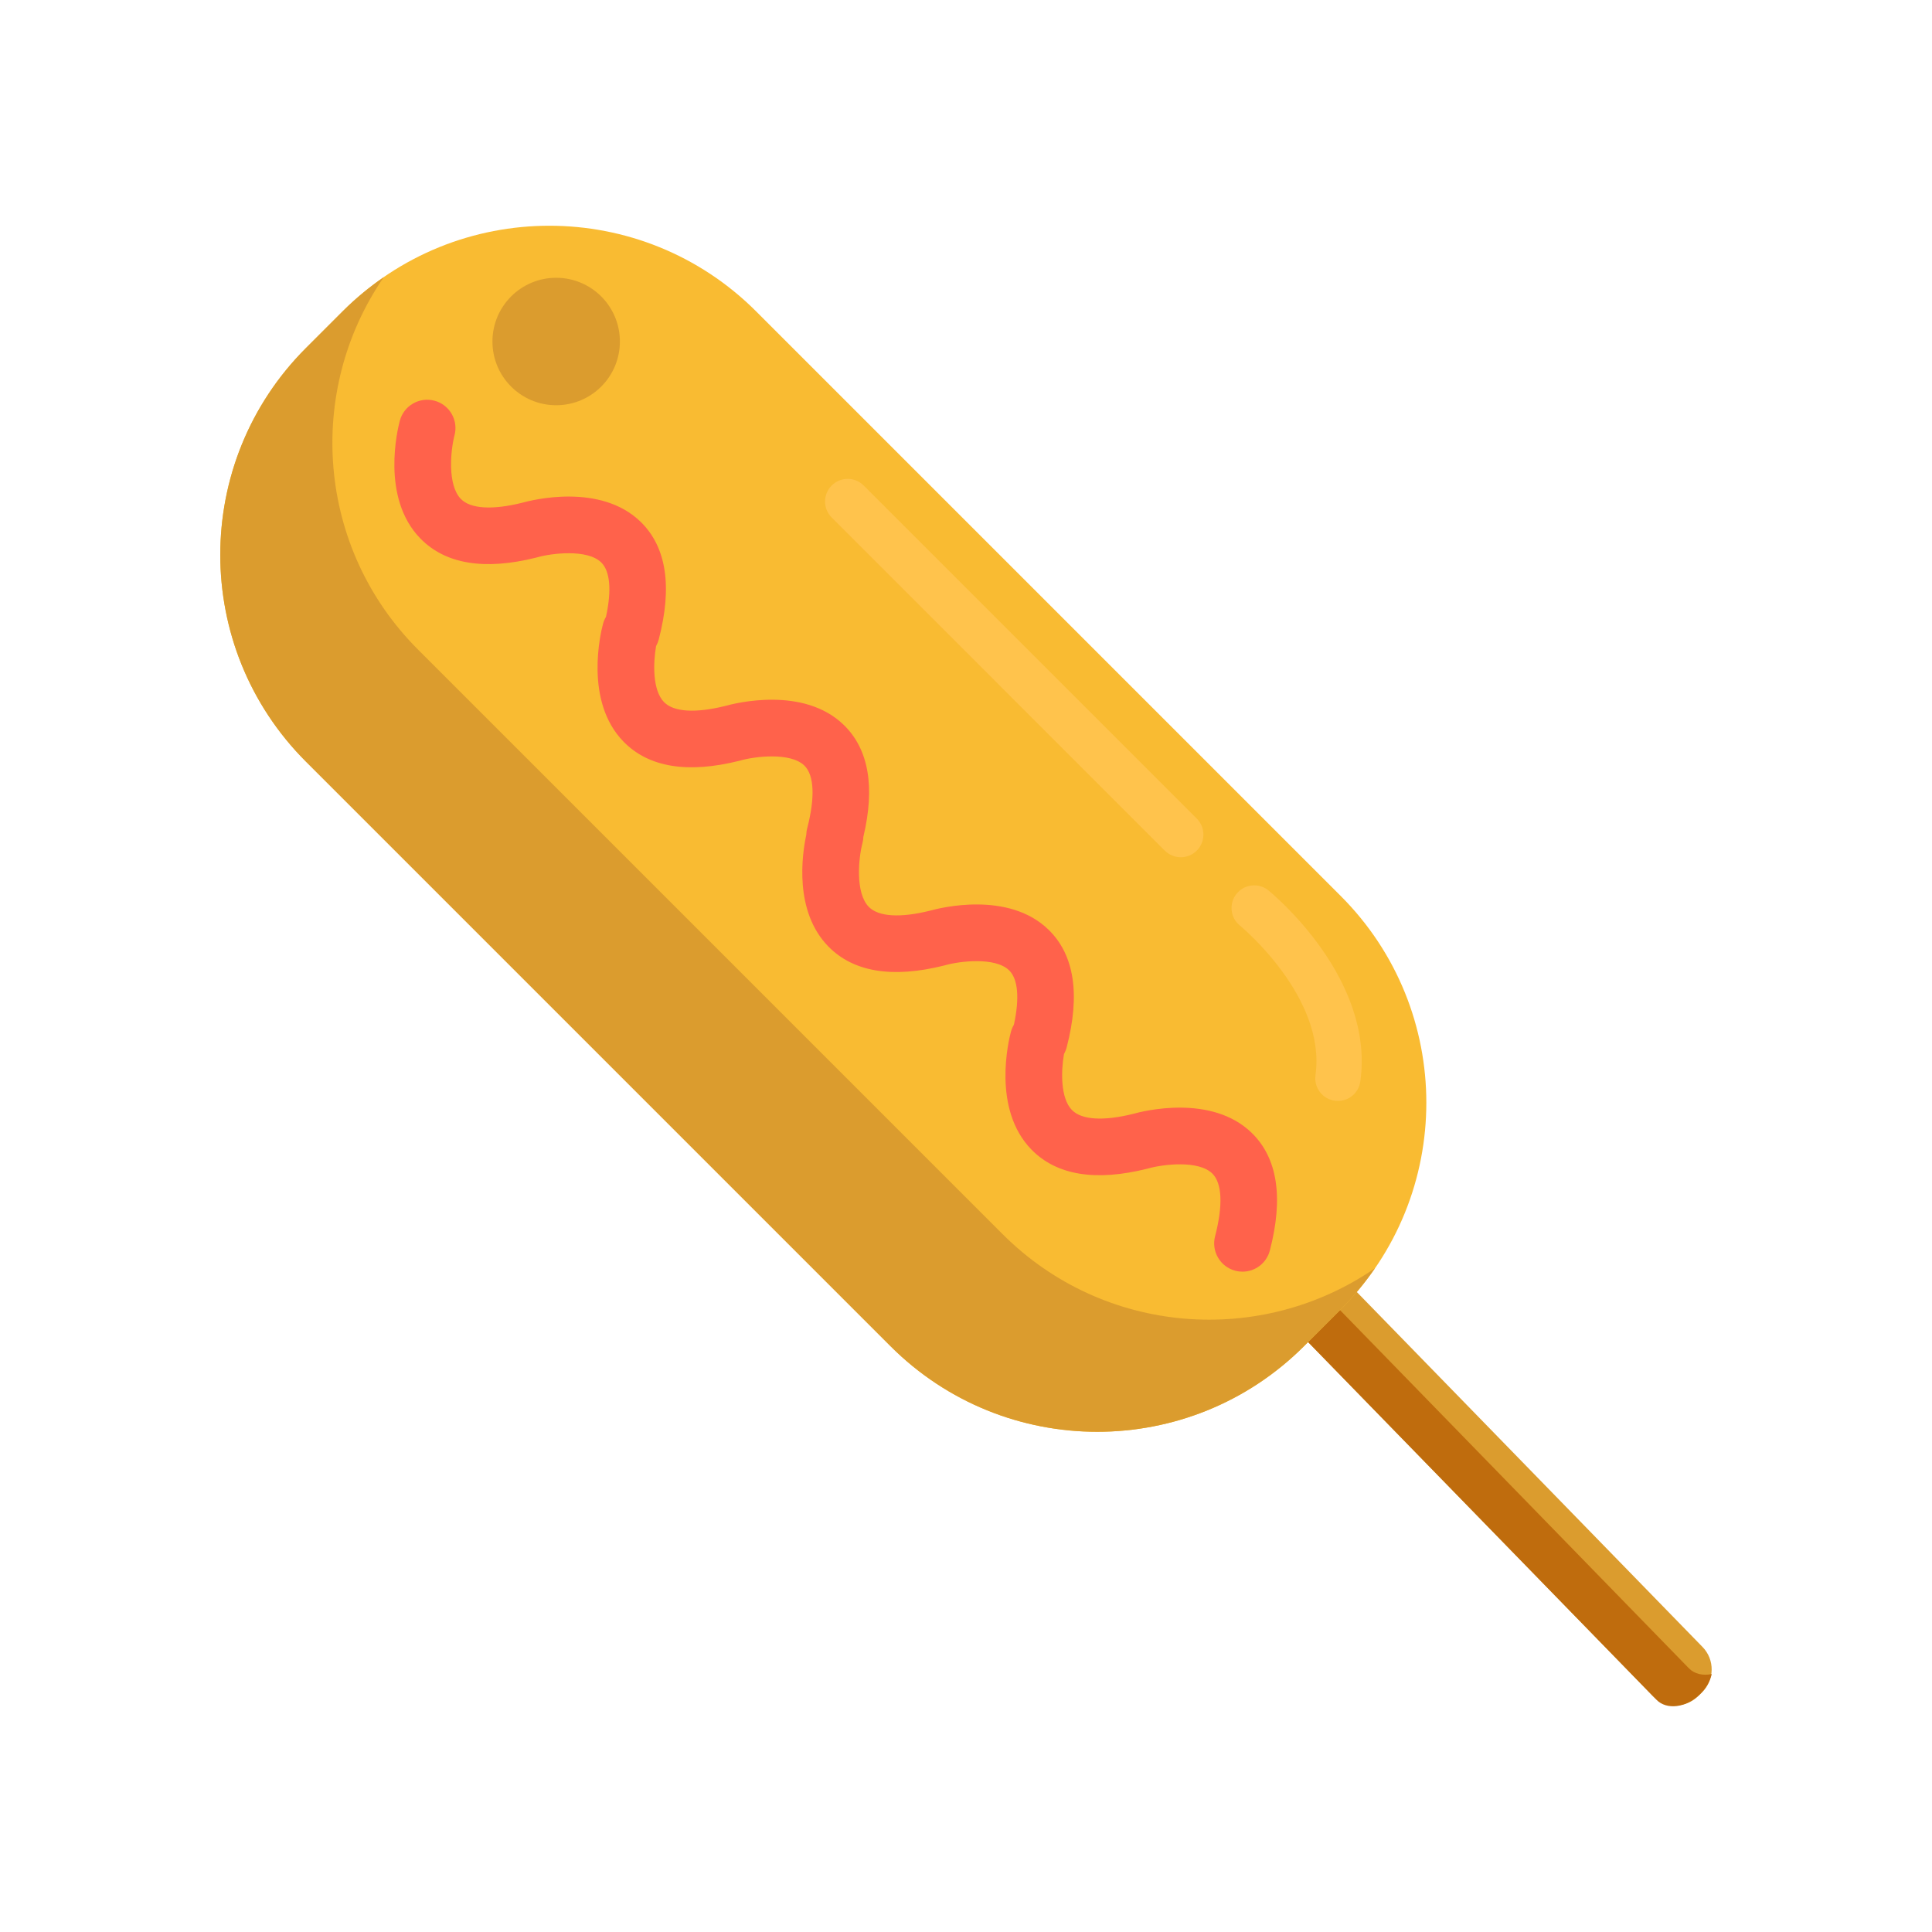 <?xml version="1.0" encoding="utf-8"?>
<!-- Generator: Adobe Illustrator 22.1.0, SVG Export Plug-In . SVG Version: 6.00 Build 0)  -->
<svg version="1.1" id="Layer_1" xmlns="http://www.w3.org/2000/svg" xmlns:xlink="http://www.w3.org/1999/xlink" x="0px" y="0px"
	 viewBox="0 0 512 512" style="enable-background:new 0 0 512 512;" xml:space="preserve">
<style type="text/css">
	.st0{fill:#FFF9DC;}
	.st1{fill:#FFB74B;}
	.st2{fill:#FF624B;}
	.st3{fill:#FF9079;}
	.st4{fill:#FF4B34;}
	.st5{fill:#FFEACF;}
	.st6{fill:#FFA730;}
	.st7{fill:#FFD551;}
	.st8{fill:#FFF7CA;}
	.st9{fill:#E58D23;}
	.st10{fill:#BF6C0D;}
	.st11{fill:#FFD59A;}
	.st12{fill:#A56021;}
	.st13{fill:#EACF32;}
	.st14{fill:#CCC033;}
	.st15{fill:#FCE575;}
	.st16{fill:#AD9B18;}
	.st17{fill:#FFEEA4;}
	.st18{fill:#FFF4C1;}
	.st19{fill:#FFDF74;}
	.st20{fill:#FFC34C;}
	.st21{fill:#8C4C17;}
	.st22{fill:#F9BB32;}
	.st23{fill:#DB9C2E;}
	.st24{fill:#FCF9DE;}
	.st25{fill:#FFEA63;}
	.st26{fill:#99AF17;}
	.st27{fill:#FCDA4F;}
	.st28{fill:#FFECCD;}
	.st29{fill:#FFEDCB;}
	.st30{fill:#FFEBCD;}
	.st31{fill:#FFEBCE;}
	.st32{fill:#FFECCC;}
</style>
<g>
	<g>
		<g>
			<path class="st23" d="M451.04,448.492l-1.079,1.051c-3.363,3.275-8.744,3.205-12.02-0.158L186.504,191.239
				c-3.275-3.363-3.205-8.744,0.158-12.02l1.079-1.051c3.363-3.275,8.744-3.205,12.02,0.158l251.436,258.146
				C454.473,439.835,454.402,445.217,451.04,448.492z"/>
		</g>
		<g>
			<path class="st10" d="M447.566,442.105L194.035,181.808c-1.491-1.531-1.914-3.785-1.38-6.097
				c-1.881,0.383-3.816,1.388-5.453,2.983c-3.661,3.566-4.442,8.701-1.745,11.47L438.988,450.46
				c2.697,2.769,7.851,2.123,11.512-1.443c1.637-1.594,2.693-3.502,3.125-5.372C451.3,444.118,449.057,443.636,447.566,442.105z"/>
		</g>
	</g>
	<g>
		<path class="st22" d="M355.296,347.029l-9.713,9.713c-30.266,30.266-79.336,30.266-109.601,0L81.074,201.835
			c-30.266-30.266-30.266-79.336,0-109.601l9.713-9.713c30.266-30.266,79.336-30.266,109.601,0l154.907,154.907
			C385.561,267.693,385.561,316.763,355.296,347.029z"/>
	</g>
	<g>
		<path class="st2" d="M329.274,337.005c-0.625,0-1.261-0.079-1.895-0.244c-4.009-1.044-6.412-5.139-5.368-9.147
			c2.126-8.166,1.865-14.067-0.735-16.617c-3.668-3.597-13.044-2.458-17.01-1.34c-0.07,0.02-0.165,0.045-0.235,0.063
			c-13.69,3.428-24,1.737-30.64-5.022c-10.605-10.796-6.038-29.2-5.483-31.263c0.18-0.666,0.447-1.294,0.789-1.872
			c1.532-7.035,1.094-12.113-1.277-14.423c-3.693-3.598-13.202-2.422-16.973-1.333c-0.086,0.024-0.172,0.048-0.259,0.069
			c-13.693,3.426-24,1.735-30.64-5.022c-9.181-9.347-6.991-24.395-5.877-29.606c0.012-0.578,0.091-1.16,0.241-1.733
			c2.129-8.181,1.864-14.087-0.749-16.631c-3.694-3.6-13.203-2.423-16.974-1.334c-0.086,0.024-0.172,0.048-0.259,0.069
			c-13.693,3.428-24,1.737-30.64-5.022c-10.605-10.796-6.038-29.2-5.482-31.263c0.179-0.666,0.446-1.295,0.789-1.872
			c1.531-7.034,1.093-12.112-1.278-14.422c-3.693-3.597-13.202-2.422-16.973-1.333c-0.086,0.024-0.172,0.048-0.259,0.069
			c-13.691,3.427-24,1.737-30.64-5.022c-10.605-10.796-6.039-29.201-5.483-31.264c1.077-3.999,5.192-6.367,9.192-5.292
			c4,1.077,6.369,5.193,5.291,9.192c-1.018,3.888-1.948,13.164,1.714,16.866c2.567,2.595,8.307,2.946,16.172,0.996
			c2.698-0.758,20.802-5.331,31.452,5.042c6.833,6.656,8.448,17.139,4.798,31.155c-0.164,0.628-0.405,1.224-0.714,1.775
			c-0.769,4.462-0.997,11.708,2.136,14.874c2.567,2.596,8.307,2.946,16.17,0.997c2.693-0.759,20.803-5.333,31.453,5.041
			c6.586,6.415,8.324,16.385,5.174,29.646c-0.018,0.57-0.102,1.144-0.254,1.708c-1.018,3.888-1.948,13.163,1.714,16.865
			c2.567,2.596,8.308,2.946,16.171,0.996c2.696-0.756,20.803-5.331,31.452,5.042c6.833,6.656,8.448,17.139,4.798,31.155
			c-0.163,0.628-0.405,1.224-0.714,1.775c-0.769,4.462-0.997,11.708,2.136,14.875c2.567,2.596,8.307,2.948,16.171,0.996
			c2.698-0.756,20.803-5.33,31.452,5.042c6.833,6.656,8.448,17.139,4.798,31.155C335.648,334.768,332.606,337.005,329.274,337.005z"
			/>
	</g>
	<g>
		<g>
			<circle class="st23" cx="147.39" cy="90.503" r="16.888"/>
		</g>
	</g>
	<g>
		<path class="st20" d="M312.917,227.177c-1.536,0-3.071-0.586-4.243-1.758l-88.267-88.268c-2.343-2.343-2.343-6.142,0-8.484
			c2.343-2.344,6.142-2.344,8.485,0l88.267,88.268c2.343,2.343,2.343,6.142,0,8.484
			C315.988,226.591,314.452,227.177,312.917,227.177z"/>
	</g>
	<g>
		<path class="st20" d="M354.569,291.762c-0.277,0-0.557-0.02-0.84-0.059c-3.281-0.46-5.569-3.493-5.109-6.774
			c2.902-20.716-19.805-39.457-20.035-39.644c-2.57-2.092-2.959-5.87-0.868-8.44c2.092-2.572,5.872-2.959,8.441-0.868
			c1.152,0.938,28.175,23.273,24.345,50.616C360.083,289.593,357.514,291.762,354.569,291.762z"/>
	</g>
	<g>
		<path class="st23" d="M265.68,327.044L110.773,172.136c-26.851-26.851-29.859-68.493-9.067-98.683
			c-3.839,2.644-7.504,5.653-10.918,9.067l-9.713,9.713c-30.266,30.266-30.266,79.336,0,109.601l154.907,154.907
			c30.265,30.265,79.335,30.265,109.601,0l9.713-9.713c3.415-3.415,6.423-7.079,9.067-10.918
			C334.172,356.903,292.531,353.894,265.68,327.044z"/>
	</g>
</g>
</svg>
